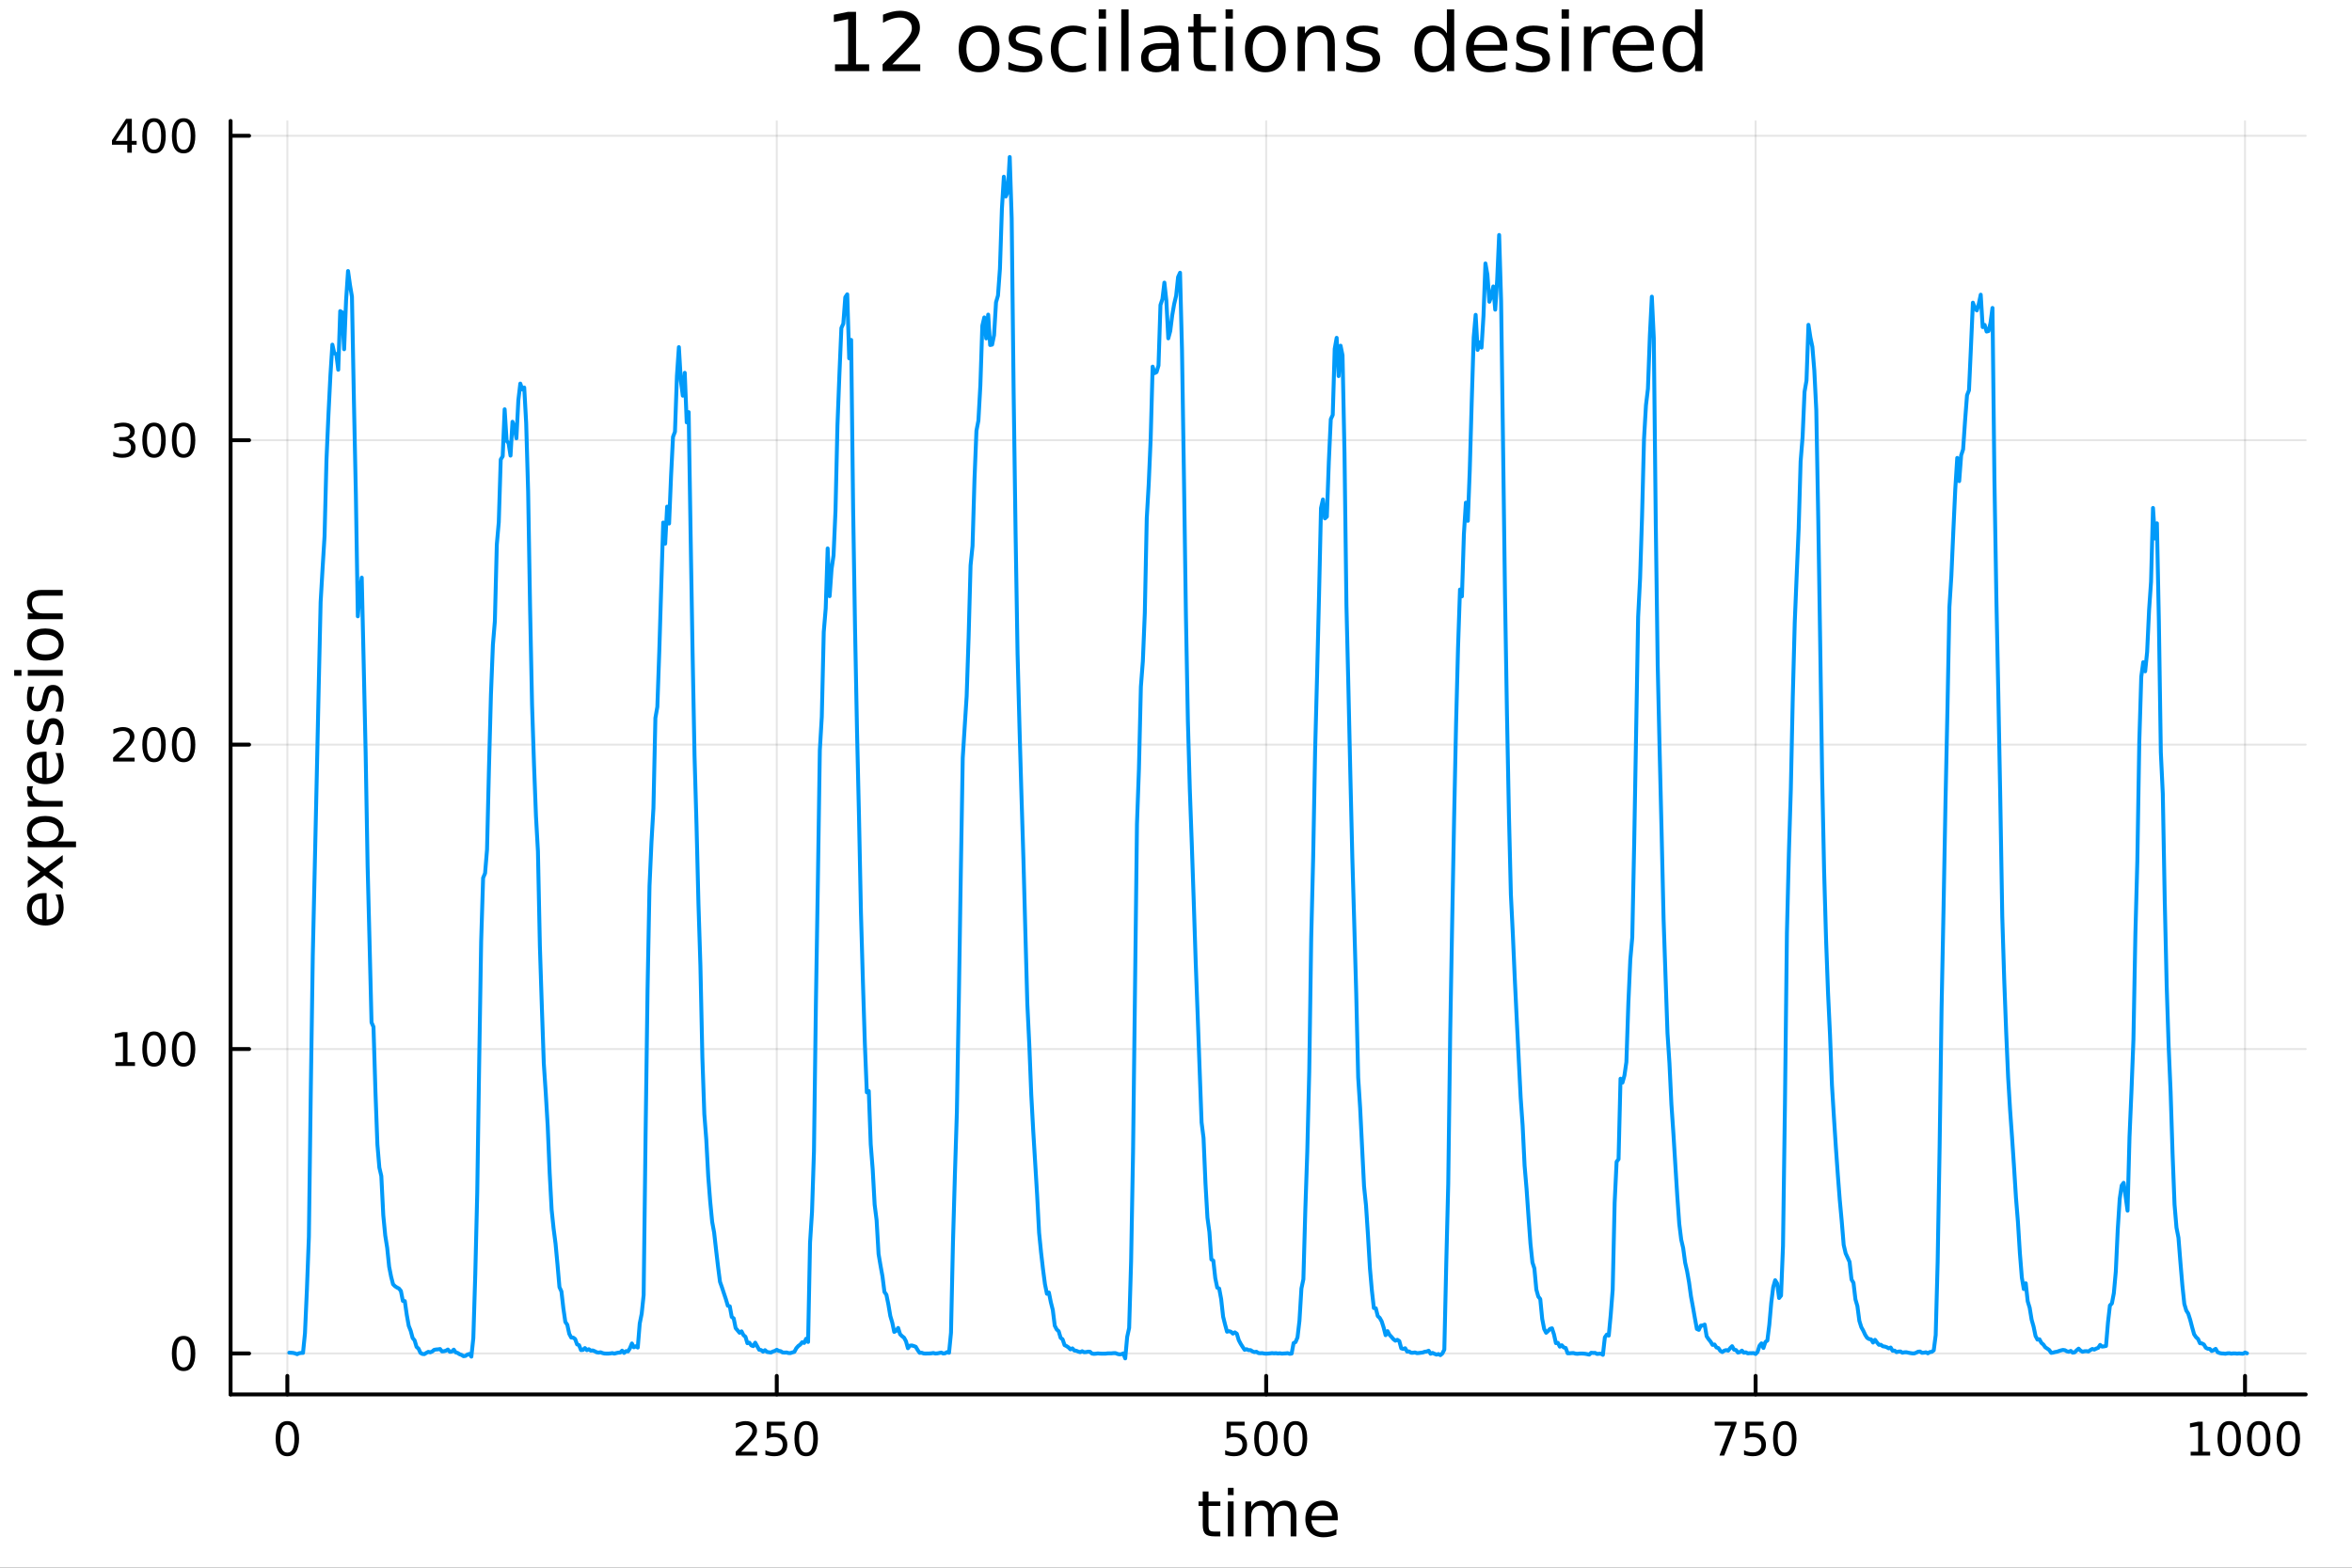 <svg xmlns="http://www.w3.org/2000/svg" xmlns:xlink="http://www.w3.org/1999/xlink" width="600" height="400" viewBox="0 0 2400 1600">
<rect x="0" y="0" width="2400" height="1600" fill="#333333" stroke="none"/>
<defs>
  <clipPath id="clip160">
    <rect x="0" y="0" width="2400" height="1600"></rect>
  </clipPath>
</defs>
<path clip-path="url(#clip160)" d="M0 1600 L2400 1600 L2400 8.88178e-14 L0 8.88178e-14  Z" fill="#ffffff" fill-rule="evenodd" fill-opacity="1"></path>
<defs>
  <clipPath id="clip161">
    <rect x="480" y="0" width="1681" height="1600"></rect>
  </clipPath>
</defs>
<path clip-path="url(#clip160)" d="M235.283 1423.18 L2352.76 1423.18 L2352.76 123.472 L235.283 123.472  Z" fill="#ffffff" fill-rule="evenodd" fill-opacity="1"></path>
<defs>
  <clipPath id="clip162">
    <rect x="235" y="123" width="2118" height="1301"></rect>
  </clipPath>
</defs>
<polyline clip-path="url(#clip162)" style="stroke:#000000; stroke-linecap:round; stroke-linejoin:round; stroke-width:2; stroke-opacity:0.1; fill:none" points="293.214,1423.18 293.214,123.472 "></polyline>
<polyline clip-path="url(#clip162)" style="stroke:#000000; stroke-linecap:round; stroke-linejoin:round; stroke-width:2; stroke-opacity:0.1; fill:none" points="792.618,1423.18 792.618,123.472 "></polyline>
<polyline clip-path="url(#clip162)" style="stroke:#000000; stroke-linecap:round; stroke-linejoin:round; stroke-width:2; stroke-opacity:0.1; fill:none" points="1292.02,1423.18 1292.02,123.472 "></polyline>
<polyline clip-path="url(#clip162)" style="stroke:#000000; stroke-linecap:round; stroke-linejoin:round; stroke-width:2; stroke-opacity:0.1; fill:none" points="1791.43,1423.18 1791.43,123.472 "></polyline>
<polyline clip-path="url(#clip162)" style="stroke:#000000; stroke-linecap:round; stroke-linejoin:round; stroke-width:2; stroke-opacity:0.1; fill:none" points="2290.83,1423.18 2290.83,123.472 "></polyline>
<polyline clip-path="url(#clip162)" style="stroke:#000000; stroke-linecap:round; stroke-linejoin:round; stroke-width:2; stroke-opacity:0.1; fill:none" points="235.283,1381.35 2352.76,1381.35 "></polyline>
<polyline clip-path="url(#clip162)" style="stroke:#000000; stroke-linecap:round; stroke-linejoin:round; stroke-width:2; stroke-opacity:0.1; fill:none" points="235.283,1070.66 2352.76,1070.66 "></polyline>
<polyline clip-path="url(#clip162)" style="stroke:#000000; stroke-linecap:round; stroke-linejoin:round; stroke-width:2; stroke-opacity:0.1; fill:none" points="235.283,759.962 2352.76,759.962 "></polyline>
<polyline clip-path="url(#clip162)" style="stroke:#000000; stroke-linecap:round; stroke-linejoin:round; stroke-width:2; stroke-opacity:0.1; fill:none" points="235.283,449.267 2352.76,449.267 "></polyline>
<polyline clip-path="url(#clip162)" style="stroke:#000000; stroke-linecap:round; stroke-linejoin:round; stroke-width:2; stroke-opacity:0.1; fill:none" points="235.283,138.573 2352.76,138.573 "></polyline>
<polyline clip-path="url(#clip160)" style="stroke:#000000; stroke-linecap:round; stroke-linejoin:round; stroke-width:4; stroke-opacity:1; fill:none" points="235.283,1423.18 2352.76,1423.18 "></polyline>
<polyline clip-path="url(#clip160)" style="stroke:#000000; stroke-linecap:round; stroke-linejoin:round; stroke-width:4; stroke-opacity:1; fill:none" points="293.214,1423.18 293.214,1404.28 "></polyline>
<polyline clip-path="url(#clip160)" style="stroke:#000000; stroke-linecap:round; stroke-linejoin:round; stroke-width:4; stroke-opacity:1; fill:none" points="792.618,1423.18 792.618,1404.28 "></polyline>
<polyline clip-path="url(#clip160)" style="stroke:#000000; stroke-linecap:round; stroke-linejoin:round; stroke-width:4; stroke-opacity:1; fill:none" points="1292.02,1423.18 1292.02,1404.28 "></polyline>
<polyline clip-path="url(#clip160)" style="stroke:#000000; stroke-linecap:round; stroke-linejoin:round; stroke-width:4; stroke-opacity:1; fill:none" points="1791.43,1423.18 1791.43,1404.28 "></polyline>
<polyline clip-path="url(#clip160)" style="stroke:#000000; stroke-linecap:round; stroke-linejoin:round; stroke-width:4; stroke-opacity:1; fill:none" points="2290.83,1423.18 2290.83,1404.28 "></polyline>
<path clip-path="url(#clip160)" d="M293.214 1454.1 Q289.603 1454.1 287.774 1457.66 Q285.968 1461.2 285.968 1468.33 Q285.968 1475.44 287.774 1479.01 Q289.603 1482.55 293.214 1482.55 Q296.848 1482.55 298.654 1479.01 Q300.482 1475.44 300.482 1468.33 Q300.482 1461.2 298.654 1457.66 Q296.848 1454.1 293.214 1454.1 M293.214 1450.39 Q299.024 1450.39 302.079 1455 Q305.158 1459.58 305.158 1468.33 Q305.158 1477.06 302.079 1481.67 Q299.024 1486.25 293.214 1486.25 Q287.404 1486.25 284.325 1481.67 Q281.269 1477.06 281.269 1468.33 Q281.269 1459.58 284.325 1455 Q287.404 1450.39 293.214 1450.39 Z" fill="#000000" fill-rule="nonzero" fill-opacity="1"></path><path clip-path="url(#clip160)" d="M756.31 1481.64 L772.629 1481.64 L772.629 1485.58 L750.685 1485.58 L750.685 1481.64 Q753.347 1478.89 757.93 1474.26 Q762.537 1469.61 763.717 1468.27 Q765.963 1465.74 766.842 1464.01 Q767.745 1462.25 767.745 1460.56 Q767.745 1457.8 765.801 1456.07 Q763.879 1454.33 760.778 1454.33 Q758.579 1454.33 756.125 1455.09 Q753.694 1455.86 750.917 1457.41 L750.917 1452.69 Q753.741 1451.55 756.194 1450.97 Q758.648 1450.39 760.685 1450.39 Q766.055 1450.39 769.25 1453.08 Q772.444 1455.77 772.444 1460.26 Q772.444 1462.39 771.634 1464.31 Q770.847 1466.2 768.741 1468.8 Q768.162 1469.47 765.06 1472.69 Q761.958 1475.88 756.31 1481.64 Z" fill="#000000" fill-rule="nonzero" fill-opacity="1"></path><path clip-path="url(#clip160)" d="M782.49 1451.02 L800.847 1451.02 L800.847 1454.96 L786.773 1454.96 L786.773 1463.43 Q787.791 1463.08 788.81 1462.92 Q789.828 1462.73 790.847 1462.73 Q796.634 1462.73 800.014 1465.9 Q803.393 1469.08 803.393 1474.49 Q803.393 1480.07 799.921 1483.17 Q796.449 1486.25 790.129 1486.25 Q787.953 1486.25 785.685 1485.88 Q783.44 1485.51 781.032 1484.77 L781.032 1480.07 Q783.115 1481.2 785.338 1481.76 Q787.56 1482.32 790.037 1482.32 Q794.041 1482.32 796.379 1480.21 Q798.717 1478.1 798.717 1474.49 Q798.717 1470.88 796.379 1468.77 Q794.041 1466.67 790.037 1466.67 Q788.162 1466.67 786.287 1467.08 Q784.435 1467.5 782.49 1468.38 L782.49 1451.02 Z" fill="#000000" fill-rule="nonzero" fill-opacity="1"></path><path clip-path="url(#clip160)" d="M822.606 1454.1 Q818.995 1454.1 817.166 1457.66 Q815.361 1461.2 815.361 1468.33 Q815.361 1475.44 817.166 1479.01 Q818.995 1482.55 822.606 1482.55 Q826.24 1482.55 828.046 1479.01 Q829.874 1475.44 829.874 1468.33 Q829.874 1461.2 828.046 1457.66 Q826.24 1454.1 822.606 1454.1 M822.606 1450.39 Q828.416 1450.39 831.472 1455 Q834.55 1459.58 834.55 1468.33 Q834.55 1477.06 831.472 1481.67 Q828.416 1486.25 822.606 1486.25 Q816.796 1486.25 813.717 1481.67 Q810.662 1477.06 810.662 1468.33 Q810.662 1459.58 813.717 1455 Q816.796 1450.39 822.606 1450.39 Z" fill="#000000" fill-rule="nonzero" fill-opacity="1"></path><path clip-path="url(#clip160)" d="M1251.64 1451.02 L1270 1451.02 L1270 1454.96 L1255.92 1454.96 L1255.92 1463.43 Q1256.94 1463.08 1257.96 1462.92 Q1258.98 1462.73 1260 1462.73 Q1265.78 1462.73 1269.16 1465.9 Q1272.54 1469.08 1272.54 1474.49 Q1272.54 1480.07 1269.07 1483.17 Q1265.6 1486.25 1259.28 1486.25 Q1257.1 1486.25 1254.83 1485.88 Q1252.59 1485.51 1250.18 1484.77 L1250.18 1480.07 Q1252.27 1481.2 1254.49 1481.76 Q1256.71 1482.32 1259.19 1482.32 Q1263.19 1482.32 1265.53 1480.21 Q1267.87 1478.1 1267.87 1474.49 Q1267.87 1470.88 1265.53 1468.77 Q1263.19 1466.67 1259.19 1466.67 Q1257.31 1466.67 1255.44 1467.08 Q1253.58 1467.5 1251.64 1468.38 L1251.64 1451.02 Z" fill="#000000" fill-rule="nonzero" fill-opacity="1"></path><path clip-path="url(#clip160)" d="M1291.76 1454.1 Q1288.14 1454.1 1286.32 1457.66 Q1284.51 1461.2 1284.51 1468.33 Q1284.51 1475.44 1286.32 1479.01 Q1288.14 1482.55 1291.76 1482.55 Q1295.39 1482.55 1297.2 1479.01 Q1299.02 1475.44 1299.02 1468.33 Q1299.02 1461.2 1297.2 1457.66 Q1295.39 1454.1 1291.76 1454.1 M1291.76 1450.39 Q1297.57 1450.39 1300.62 1455 Q1303.7 1459.58 1303.7 1468.33 Q1303.7 1477.06 1300.62 1481.67 Q1297.57 1486.25 1291.76 1486.25 Q1285.95 1486.25 1282.87 1481.67 Q1279.81 1477.06 1279.81 1468.33 Q1279.81 1459.58 1282.87 1455 Q1285.95 1450.39 1291.76 1450.39 Z" fill="#000000" fill-rule="nonzero" fill-opacity="1"></path><path clip-path="url(#clip160)" d="M1321.92 1454.1 Q1318.31 1454.1 1316.48 1457.66 Q1314.67 1461.2 1314.67 1468.33 Q1314.67 1475.44 1316.48 1479.01 Q1318.31 1482.55 1321.92 1482.55 Q1325.55 1482.55 1327.36 1479.01 Q1329.19 1475.44 1329.19 1468.33 Q1329.19 1461.2 1327.36 1457.66 Q1325.55 1454.1 1321.92 1454.1 M1321.92 1450.39 Q1327.73 1450.39 1330.78 1455 Q1333.86 1459.58 1333.86 1468.33 Q1333.86 1477.06 1330.78 1481.67 Q1327.73 1486.25 1321.92 1486.25 Q1316.11 1486.25 1313.03 1481.67 Q1309.97 1477.06 1309.97 1468.33 Q1309.97 1459.58 1313.03 1455 Q1316.11 1450.39 1321.92 1450.39 Z" fill="#000000" fill-rule="nonzero" fill-opacity="1"></path><path clip-path="url(#clip160)" d="M1749.7 1451.02 L1771.92 1451.02 L1771.92 1453.01 L1759.38 1485.58 L1754.49 1485.58 L1766.3 1454.96 L1749.7 1454.96 L1749.7 1451.02 Z" fill="#000000" fill-rule="nonzero" fill-opacity="1"></path><path clip-path="url(#clip160)" d="M1781.09 1451.02 L1799.45 1451.02 L1799.45 1454.96 L1785.37 1454.96 L1785.37 1463.43 Q1786.39 1463.08 1787.41 1462.92 Q1788.43 1462.73 1789.45 1462.73 Q1795.23 1462.73 1798.61 1465.9 Q1801.99 1469.08 1801.99 1474.49 Q1801.99 1480.07 1798.52 1483.17 Q1795.05 1486.25 1788.73 1486.25 Q1786.55 1486.25 1784.28 1485.88 Q1782.04 1485.51 1779.63 1484.77 L1779.63 1480.07 Q1781.72 1481.2 1783.94 1481.76 Q1786.16 1482.32 1788.64 1482.32 Q1792.64 1482.32 1794.98 1480.21 Q1797.32 1478.1 1797.32 1474.49 Q1797.32 1470.88 1794.98 1468.77 Q1792.64 1466.67 1788.64 1466.67 Q1786.76 1466.67 1784.89 1467.08 Q1783.03 1467.5 1781.09 1468.38 L1781.09 1451.02 Z" fill="#000000" fill-rule="nonzero" fill-opacity="1"></path><path clip-path="url(#clip160)" d="M1821.21 1454.1 Q1817.59 1454.1 1815.77 1457.66 Q1813.96 1461.2 1813.96 1468.33 Q1813.96 1475.44 1815.77 1479.01 Q1817.59 1482.55 1821.21 1482.55 Q1824.84 1482.55 1826.65 1479.01 Q1828.47 1475.44 1828.47 1468.33 Q1828.47 1461.2 1826.65 1457.66 Q1824.84 1454.1 1821.21 1454.1 M1821.21 1450.39 Q1827.02 1450.39 1830.07 1455 Q1833.15 1459.58 1833.15 1468.33 Q1833.15 1477.06 1830.07 1481.67 Q1827.02 1486.25 1821.21 1486.25 Q1815.4 1486.25 1812.32 1481.67 Q1809.26 1477.06 1809.26 1468.33 Q1809.26 1459.58 1812.32 1455 Q1815.4 1450.39 1821.21 1450.39 Z" fill="#000000" fill-rule="nonzero" fill-opacity="1"></path><path clip-path="url(#clip160)" d="M2235.36 1481.64 L2242.99 1481.64 L2242.99 1455.28 L2234.68 1456.95 L2234.68 1452.69 L2242.95 1451.02 L2247.62 1451.02 L2247.62 1481.64 L2255.26 1481.64 L2255.26 1485.58 L2235.36 1485.58 L2235.36 1481.64 Z" fill="#000000" fill-rule="nonzero" fill-opacity="1"></path><path clip-path="url(#clip160)" d="M2274.71 1454.1 Q2271.1 1454.1 2269.27 1457.66 Q2267.46 1461.2 2267.46 1468.33 Q2267.46 1475.44 2269.27 1479.01 Q2271.1 1482.55 2274.71 1482.55 Q2278.34 1482.55 2280.15 1479.01 Q2281.98 1475.44 2281.98 1468.33 Q2281.98 1461.2 2280.15 1457.66 Q2278.34 1454.1 2274.71 1454.1 M2274.71 1450.39 Q2280.52 1450.39 2283.57 1455 Q2286.65 1459.58 2286.65 1468.33 Q2286.65 1477.06 2283.57 1481.67 Q2280.52 1486.25 2274.71 1486.25 Q2268.9 1486.25 2265.82 1481.67 Q2262.76 1477.06 2262.76 1468.33 Q2262.76 1459.58 2265.82 1455 Q2268.9 1450.39 2274.71 1450.39 Z" fill="#000000" fill-rule="nonzero" fill-opacity="1"></path><path clip-path="url(#clip160)" d="M2304.87 1454.1 Q2301.26 1454.1 2299.43 1457.66 Q2297.62 1461.2 2297.62 1468.33 Q2297.62 1475.44 2299.43 1479.01 Q2301.26 1482.55 2304.87 1482.55 Q2308.5 1482.55 2310.31 1479.01 Q2312.14 1475.44 2312.14 1468.33 Q2312.14 1461.2 2310.31 1457.66 Q2308.5 1454.1 2304.87 1454.1 M2304.87 1450.39 Q2310.68 1450.39 2313.73 1455 Q2316.81 1459.58 2316.81 1468.33 Q2316.81 1477.06 2313.73 1481.67 Q2310.68 1486.25 2304.87 1486.25 Q2299.06 1486.25 2295.98 1481.67 Q2292.92 1477.06 2292.92 1468.33 Q2292.92 1459.58 2295.98 1455 Q2299.06 1450.39 2304.87 1450.39 Z" fill="#000000" fill-rule="nonzero" fill-opacity="1"></path><path clip-path="url(#clip160)" d="M2335.03 1454.1 Q2331.42 1454.1 2329.59 1457.66 Q2327.79 1461.2 2327.79 1468.33 Q2327.79 1475.44 2329.59 1479.01 Q2331.42 1482.55 2335.03 1482.55 Q2338.67 1482.55 2340.47 1479.01 Q2342.3 1475.44 2342.3 1468.33 Q2342.3 1461.2 2340.47 1457.66 Q2338.67 1454.1 2335.03 1454.1 M2335.03 1450.39 Q2340.84 1450.39 2343.9 1455 Q2346.98 1459.58 2346.98 1468.33 Q2346.98 1477.06 2343.9 1481.67 Q2340.84 1486.25 2335.03 1486.25 Q2329.22 1486.25 2326.14 1481.67 Q2323.09 1477.06 2323.09 1468.33 Q2323.09 1459.58 2326.14 1455 Q2329.22 1450.39 2335.03 1450.39 Z" fill="#000000" fill-rule="nonzero" fill-opacity="1"></path><path clip-path="url(#clip160)" d="M1233.18 1522.27 L1233.18 1532.4 L1245.24 1532.4 L1245.24 1536.95 L1233.18 1536.95 L1233.18 1556.3 Q1233.18 1560.66 1234.36 1561.9 Q1235.57 1563.14 1239.23 1563.14 L1245.24 1563.14 L1245.24 1568.04 L1239.23 1568.04 Q1232.45 1568.04 1229.87 1565.53 Q1227.29 1562.98 1227.29 1556.3 L1227.29 1536.95 L1222.99 1536.95 L1222.99 1532.4 L1227.29 1532.4 L1227.29 1522.27 L1233.18 1522.27 Z" fill="#000000" fill-rule="nonzero" fill-opacity="1"></path><path clip-path="url(#clip160)" d="M1252.94 1532.4 L1258.8 1532.4 L1258.8 1568.04 L1252.94 1568.04 L1252.94 1532.4 M1252.94 1518.52 L1258.8 1518.52 L1258.8 1525.93 L1252.94 1525.93 L1252.94 1518.52 Z" fill="#000000" fill-rule="nonzero" fill-opacity="1"></path><path clip-path="url(#clip160)" d="M1298.81 1539.24 Q1301.01 1535.29 1304.06 1533.41 Q1307.12 1531.54 1311.25 1531.54 Q1316.82 1531.54 1319.85 1535.45 Q1322.87 1539.33 1322.87 1546.53 L1322.87 1568.04 L1316.98 1568.04 L1316.98 1546.72 Q1316.98 1541.59 1315.17 1539.11 Q1313.36 1536.63 1309.63 1536.63 Q1305.08 1536.63 1302.44 1539.65 Q1299.8 1542.68 1299.8 1547.9 L1299.8 1568.04 L1293.91 1568.04 L1293.91 1546.72 Q1293.91 1541.56 1292.09 1539.11 Q1290.28 1536.63 1286.49 1536.63 Q1282 1536.63 1279.36 1539.68 Q1276.72 1542.71 1276.72 1547.9 L1276.72 1568.04 L1270.83 1568.04 L1270.83 1532.4 L1276.72 1532.4 L1276.72 1537.93 Q1278.73 1534.66 1281.53 1533.1 Q1284.33 1531.54 1288.18 1531.54 Q1292.06 1531.54 1294.77 1533.51 Q1297.5 1535.48 1298.81 1539.24 Z" fill="#000000" fill-rule="nonzero" fill-opacity="1"></path><path clip-path="url(#clip160)" d="M1365.04 1548.76 L1365.04 1551.62 L1338.12 1551.62 Q1338.5 1557.67 1341.75 1560.85 Q1345.02 1564 1350.85 1564 Q1354.22 1564 1357.37 1563.17 Q1360.56 1562.35 1363.68 1560.69 L1363.68 1566.23 Q1360.53 1567.57 1357.21 1568.27 Q1353.9 1568.97 1350.5 1568.97 Q1341.97 1568.97 1336.97 1564 Q1332.01 1559.04 1332.01 1550.57 Q1332.01 1541.82 1336.72 1536.69 Q1341.46 1531.54 1349.48 1531.54 Q1356.67 1531.54 1360.84 1536.18 Q1365.04 1540.8 1365.04 1548.76 M1359.19 1547.04 Q1359.12 1542.23 1356.48 1539.37 Q1353.87 1536.5 1349.54 1536.5 Q1344.64 1536.5 1341.68 1539.27 Q1338.75 1542.04 1338.31 1547.07 L1359.19 1547.04 Z" fill="#000000" fill-rule="nonzero" fill-opacity="1"></path><polyline clip-path="url(#clip160)" style="stroke:#000000; stroke-linecap:round; stroke-linejoin:round; stroke-width:4; stroke-opacity:1; fill:none" points="235.283,1423.18 235.283,123.472 "></polyline>
<polyline clip-path="url(#clip160)" style="stroke:#000000; stroke-linecap:round; stroke-linejoin:round; stroke-width:4; stroke-opacity:1; fill:none" points="235.283,1381.35 254.18,1381.35 "></polyline>
<polyline clip-path="url(#clip160)" style="stroke:#000000; stroke-linecap:round; stroke-linejoin:round; stroke-width:4; stroke-opacity:1; fill:none" points="235.283,1070.66 254.18,1070.66 "></polyline>
<polyline clip-path="url(#clip160)" style="stroke:#000000; stroke-linecap:round; stroke-linejoin:round; stroke-width:4; stroke-opacity:1; fill:none" points="235.283,759.962 254.18,759.962 "></polyline>
<polyline clip-path="url(#clip160)" style="stroke:#000000; stroke-linecap:round; stroke-linejoin:round; stroke-width:4; stroke-opacity:1; fill:none" points="235.283,449.267 254.18,449.267 "></polyline>
<polyline clip-path="url(#clip160)" style="stroke:#000000; stroke-linecap:round; stroke-linejoin:round; stroke-width:4; stroke-opacity:1; fill:none" points="235.283,138.573 254.18,138.573 "></polyline>
<path clip-path="url(#clip160)" d="M187.338 1367.15 Q183.727 1367.15 181.899 1370.71 Q180.093 1374.26 180.093 1381.38 Q180.093 1388.49 181.899 1392.06 Q183.727 1395.6 187.338 1395.6 Q190.973 1395.6 192.778 1392.06 Q194.607 1388.49 194.607 1381.38 Q194.607 1374.26 192.778 1370.71 Q190.973 1367.15 187.338 1367.15 M187.338 1363.45 Q193.149 1363.45 196.204 1368.05 Q199.283 1372.64 199.283 1381.38 Q199.283 1390.11 196.204 1394.72 Q193.149 1399.3 187.338 1399.3 Q181.528 1399.3 178.45 1394.72 Q175.394 1390.11 175.394 1381.38 Q175.394 1372.64 178.45 1368.05 Q181.528 1363.45 187.338 1363.45 Z" fill="#000000" fill-rule="nonzero" fill-opacity="1"></path><path clip-path="url(#clip160)" d="M117.825 1084 L125.464 1084 L125.464 1057.64 L117.154 1059.3 L117.154 1055.04 L125.418 1053.38 L130.093 1053.38 L130.093 1084 L137.732 1084 L137.732 1087.94 L117.825 1087.94 L117.825 1084 Z" fill="#000000" fill-rule="nonzero" fill-opacity="1"></path><path clip-path="url(#clip160)" d="M157.177 1056.45 Q153.566 1056.45 151.737 1060.02 Q149.931 1063.56 149.931 1070.69 Q149.931 1077.8 151.737 1081.36 Q153.566 1084.9 157.177 1084.9 Q160.811 1084.9 162.616 1081.36 Q164.445 1077.8 164.445 1070.69 Q164.445 1063.56 162.616 1060.02 Q160.811 1056.45 157.177 1056.45 M157.177 1052.75 Q162.987 1052.75 166.042 1057.36 Q169.121 1061.94 169.121 1070.69 Q169.121 1079.42 166.042 1084.02 Q162.987 1088.61 157.177 1088.61 Q151.366 1088.61 148.288 1084.02 Q145.232 1079.42 145.232 1070.69 Q145.232 1061.94 148.288 1057.36 Q151.366 1052.75 157.177 1052.75 Z" fill="#000000" fill-rule="nonzero" fill-opacity="1"></path><path clip-path="url(#clip160)" d="M187.338 1056.45 Q183.727 1056.45 181.899 1060.02 Q180.093 1063.56 180.093 1070.69 Q180.093 1077.8 181.899 1081.36 Q183.727 1084.9 187.338 1084.9 Q190.973 1084.9 192.778 1081.36 Q194.607 1077.8 194.607 1070.69 Q194.607 1063.56 192.778 1060.02 Q190.973 1056.45 187.338 1056.45 M187.338 1052.75 Q193.149 1052.75 196.204 1057.36 Q199.283 1061.94 199.283 1070.69 Q199.283 1079.42 196.204 1084.02 Q193.149 1088.61 187.338 1088.61 Q181.528 1088.61 178.45 1084.02 Q175.394 1079.42 175.394 1070.69 Q175.394 1061.94 178.45 1057.36 Q181.528 1052.75 187.338 1052.75 Z" fill="#000000" fill-rule="nonzero" fill-opacity="1"></path><path clip-path="url(#clip160)" d="M121.043 773.307 L137.362 773.307 L137.362 777.242 L115.418 777.242 L115.418 773.307 Q118.08 770.552 122.663 765.922 Q127.269 761.27 128.45 759.927 Q130.695 757.404 131.575 755.668 Q132.478 753.908 132.478 752.219 Q132.478 749.464 130.533 747.728 Q128.612 745.992 125.51 745.992 Q123.311 745.992 120.857 746.756 Q118.427 747.52 115.649 749.071 L115.649 744.348 Q118.473 743.214 120.927 742.635 Q123.38 742.057 125.418 742.057 Q130.788 742.057 133.982 744.742 Q137.177 747.427 137.177 751.918 Q137.177 754.047 136.367 755.969 Q135.579 757.867 133.473 760.459 Q132.894 761.131 129.792 764.348 Q126.691 767.543 121.043 773.307 Z" fill="#000000" fill-rule="nonzero" fill-opacity="1"></path><path clip-path="url(#clip160)" d="M157.177 745.76 Q153.566 745.76 151.737 749.325 Q149.931 752.867 149.931 759.996 Q149.931 767.103 151.737 770.668 Q153.566 774.209 157.177 774.209 Q160.811 774.209 162.616 770.668 Q164.445 767.103 164.445 759.996 Q164.445 752.867 162.616 749.325 Q160.811 745.76 157.177 745.76 M157.177 742.057 Q162.987 742.057 166.042 746.663 Q169.121 751.246 169.121 759.996 Q169.121 768.723 166.042 773.33 Q162.987 777.913 157.177 777.913 Q151.366 777.913 148.288 773.33 Q145.232 768.723 145.232 759.996 Q145.232 751.246 148.288 746.663 Q151.366 742.057 157.177 742.057 Z" fill="#000000" fill-rule="nonzero" fill-opacity="1"></path><path clip-path="url(#clip160)" d="M187.338 745.76 Q183.727 745.76 181.899 749.325 Q180.093 752.867 180.093 759.996 Q180.093 767.103 181.899 770.668 Q183.727 774.209 187.338 774.209 Q190.973 774.209 192.778 770.668 Q194.607 767.103 194.607 759.996 Q194.607 752.867 192.778 749.325 Q190.973 745.76 187.338 745.76 M187.338 742.057 Q193.149 742.057 196.204 746.663 Q199.283 751.246 199.283 759.996 Q199.283 768.723 196.204 773.33 Q193.149 777.913 187.338 777.913 Q181.528 777.913 178.45 773.33 Q175.394 768.723 175.394 759.996 Q175.394 751.246 178.45 746.663 Q181.528 742.057 187.338 742.057 Z" fill="#000000" fill-rule="nonzero" fill-opacity="1"></path><path clip-path="url(#clip160)" d="M131.181 447.913 Q134.538 448.631 136.413 450.899 Q138.311 453.168 138.311 456.501 Q138.311 461.617 134.792 464.418 Q131.274 467.219 124.793 467.219 Q122.617 467.219 120.302 466.779 Q118.01 466.362 115.556 465.506 L115.556 460.992 Q117.501 462.126 119.816 462.705 Q122.13 463.284 124.654 463.284 Q129.052 463.284 131.343 461.547 Q133.658 459.811 133.658 456.501 Q133.658 453.446 131.505 451.733 Q129.376 449.997 125.556 449.997 L121.529 449.997 L121.529 446.154 L125.742 446.154 Q129.191 446.154 131.019 444.788 Q132.848 443.399 132.848 440.807 Q132.848 438.145 130.95 436.733 Q129.075 435.298 125.556 435.298 Q123.635 435.298 121.436 435.714 Q119.237 436.131 116.598 437.011 L116.598 432.844 Q119.26 432.103 121.575 431.733 Q123.913 431.362 125.973 431.362 Q131.297 431.362 134.399 433.793 Q137.501 436.2 137.501 440.321 Q137.501 443.191 135.857 445.182 Q134.214 447.149 131.181 447.913 Z" fill="#000000" fill-rule="nonzero" fill-opacity="1"></path><path clip-path="url(#clip160)" d="M157.177 435.066 Q153.566 435.066 151.737 438.631 Q149.931 442.173 149.931 449.302 Q149.931 456.409 151.737 459.973 Q153.566 463.515 157.177 463.515 Q160.811 463.515 162.616 459.973 Q164.445 456.409 164.445 449.302 Q164.445 442.173 162.616 438.631 Q160.811 435.066 157.177 435.066 M157.177 431.362 Q162.987 431.362 166.042 435.969 Q169.121 440.552 169.121 449.302 Q169.121 458.029 166.042 462.635 Q162.987 467.219 157.177 467.219 Q151.366 467.219 148.288 462.635 Q145.232 458.029 145.232 449.302 Q145.232 440.552 148.288 435.969 Q151.366 431.362 157.177 431.362 Z" fill="#000000" fill-rule="nonzero" fill-opacity="1"></path><path clip-path="url(#clip160)" d="M187.338 435.066 Q183.727 435.066 181.899 438.631 Q180.093 442.173 180.093 449.302 Q180.093 456.409 181.899 459.973 Q183.727 463.515 187.338 463.515 Q190.973 463.515 192.778 459.973 Q194.607 456.409 194.607 449.302 Q194.607 442.173 192.778 438.631 Q190.973 435.066 187.338 435.066 M187.338 431.362 Q193.149 431.362 196.204 435.969 Q199.283 440.552 199.283 449.302 Q199.283 458.029 196.204 462.635 Q193.149 467.219 187.338 467.219 Q181.528 467.219 178.45 462.635 Q175.394 458.029 175.394 449.302 Q175.394 440.552 178.45 435.969 Q181.528 431.362 187.338 431.362 Z" fill="#000000" fill-rule="nonzero" fill-opacity="1"></path><path clip-path="url(#clip160)" d="M129.862 125.367 L118.056 143.816 L129.862 143.816 L129.862 125.367 M128.635 121.293 L134.515 121.293 L134.515 143.816 L139.445 143.816 L139.445 147.705 L134.515 147.705 L134.515 155.853 L129.862 155.853 L129.862 147.705 L114.26 147.705 L114.26 143.191 L128.635 121.293 Z" fill="#000000" fill-rule="nonzero" fill-opacity="1"></path><path clip-path="url(#clip160)" d="M157.177 124.372 Q153.566 124.372 151.737 127.937 Q149.931 131.478 149.931 138.608 Q149.931 145.714 151.737 149.279 Q153.566 152.821 157.177 152.821 Q160.811 152.821 162.616 149.279 Q164.445 145.714 164.445 138.608 Q164.445 131.478 162.616 127.937 Q160.811 124.372 157.177 124.372 M157.177 120.668 Q162.987 120.668 166.042 125.275 Q169.121 129.858 169.121 138.608 Q169.121 147.335 166.042 151.941 Q162.987 156.524 157.177 156.524 Q151.366 156.524 148.288 151.941 Q145.232 147.335 145.232 138.608 Q145.232 129.858 148.288 125.275 Q151.366 120.668 157.177 120.668 Z" fill="#000000" fill-rule="nonzero" fill-opacity="1"></path><path clip-path="url(#clip160)" d="M187.338 124.372 Q183.727 124.372 181.899 127.937 Q180.093 131.478 180.093 138.608 Q180.093 145.714 181.899 149.279 Q183.727 152.821 187.338 152.821 Q190.973 152.821 192.778 149.279 Q194.607 145.714 194.607 138.608 Q194.607 131.478 192.778 127.937 Q190.973 124.372 187.338 124.372 M187.338 120.668 Q193.149 120.668 196.204 125.275 Q199.283 129.858 199.283 138.608 Q199.283 147.335 196.204 151.941 Q193.149 156.524 187.338 156.524 Q181.528 156.524 178.45 151.941 Q175.394 147.335 175.394 138.608 Q175.394 129.858 178.45 125.275 Q181.528 120.668 187.338 120.668 Z" fill="#000000" fill-rule="nonzero" fill-opacity="1"></path><path clip-path="url(#clip160)" d="M44.716 911.525 L47.581 911.525 L47.581 938.452 Q53.628 938.07 56.811 934.824 Q59.962 931.546 59.962 925.721 Q59.962 922.347 59.134 919.196 Q58.307 916.013 56.652 912.894 L62.19 912.894 Q63.527 916.045 64.227 919.355 Q64.927 922.665 64.927 926.071 Q64.927 934.601 59.962 939.598 Q54.997 944.563 46.53 944.563 Q37.777 944.563 32.653 939.853 Q27.497 935.11 27.497 927.09 Q27.497 919.896 32.144 915.727 Q36.759 911.525 44.716 911.525 M42.997 917.382 Q38.191 917.446 35.327 920.087 Q32.462 922.697 32.462 927.026 Q32.462 931.928 35.231 934.888 Q38 937.816 43.029 938.261 L42.997 917.382 Z" fill="#000000" fill-rule="nonzero" fill-opacity="1"></path><path clip-path="url(#clip160)" d="M28.356 873.427 L45.703 886.317 L64.004 872.758 L64.004 879.665 L50 890.041 L64.004 900.417 L64.004 907.324 L45.353 893.479 L28.356 906.146 L28.356 899.24 L41.056 889.787 L28.356 880.334 L28.356 873.427 Z" fill="#000000" fill-rule="nonzero" fill-opacity="1"></path><path clip-path="url(#clip160)" d="M58.657 858.817 L77.563 858.817 L77.563 864.706 L28.356 864.706 L28.356 858.817 L33.767 858.817 Q30.584 856.971 29.056 854.17 Q27.497 851.338 27.497 847.423 Q27.497 840.93 32.653 836.888 Q37.809 832.814 46.212 832.814 Q54.615 832.814 59.771 836.888 Q64.927 840.93 64.927 847.423 Q64.927 851.338 63.399 854.17 Q61.84 856.971 58.657 858.817 M46.212 838.893 Q39.751 838.893 36.09 841.566 Q32.398 844.208 32.398 848.855 Q32.398 853.502 36.09 856.176 Q39.751 858.817 46.212 858.817 Q52.673 858.817 56.365 856.176 Q60.026 853.502 60.026 848.855 Q60.026 844.208 56.365 841.566 Q52.673 838.893 46.212 838.893 Z" fill="#000000" fill-rule="nonzero" fill-opacity="1"></path><path clip-path="url(#clip160)" d="M33.831 802.449 Q33.258 803.436 33.003 804.613 Q32.717 805.759 32.717 807.16 Q32.717 812.125 35.963 814.799 Q39.178 817.44 45.225 817.44 L64.004 817.44 L64.004 823.329 L28.356 823.329 L28.356 817.44 L33.894 817.44 Q30.648 815.594 29.088 812.634 Q27.497 809.674 27.497 805.441 Q27.497 804.836 27.592 804.104 Q27.656 803.372 27.815 802.481 L33.831 802.449 Z" fill="#000000" fill-rule="nonzero" fill-opacity="1"></path><path clip-path="url(#clip160)" d="M44.716 767.247 L47.581 767.247 L47.581 794.174 Q53.628 793.792 56.811 790.545 Q59.962 787.267 59.962 781.442 Q59.962 778.068 59.134 774.917 Q58.307 771.735 56.652 768.615 L62.19 768.615 Q63.527 771.766 64.227 775.077 Q64.927 778.387 64.927 781.792 Q64.927 790.322 59.962 795.32 Q54.997 800.285 46.53 800.285 Q37.777 800.285 32.653 795.574 Q27.497 790.832 27.497 782.811 Q27.497 775.618 32.144 771.448 Q36.759 767.247 44.716 767.247 M42.997 773.103 Q38.191 773.167 35.327 775.809 Q32.462 778.419 32.462 782.747 Q32.462 787.649 35.231 790.609 Q38 793.537 43.029 793.983 L42.997 773.103 Z" fill="#000000" fill-rule="nonzero" fill-opacity="1"></path><path clip-path="url(#clip160)" d="M29.407 734.909 L34.945 734.909 Q33.672 737.392 33.035 740.065 Q32.398 742.739 32.398 745.603 Q32.398 749.964 33.735 752.16 Q35.072 754.324 37.746 754.324 Q39.783 754.324 40.96 752.765 Q42.106 751.205 43.157 746.495 L43.602 744.489 Q44.939 738.251 47.39 735.641 Q49.809 732.999 54.169 732.999 Q59.134 732.999 62.031 736.946 Q64.927 740.861 64.927 747.736 Q64.927 750.6 64.354 753.72 Q63.813 756.807 62.699 760.244 L56.652 760.244 Q58.339 756.998 59.198 753.847 Q60.026 750.696 60.026 747.609 Q60.026 743.471 58.625 741.243 Q57.193 739.015 54.615 739.015 Q52.228 739.015 50.955 740.638 Q49.681 742.23 48.504 747.672 L48.026 749.709 Q46.88 755.152 44.525 757.571 Q42.138 759.99 38 759.99 Q32.971 759.99 30.234 756.425 Q27.497 752.86 27.497 746.304 Q27.497 743.057 27.974 740.192 Q28.452 737.328 29.407 734.909 Z" fill="#000000" fill-rule="nonzero" fill-opacity="1"></path><path clip-path="url(#clip160)" d="M29.407 700.948 L34.945 700.948 Q33.672 703.431 33.035 706.104 Q32.398 708.778 32.398 711.642 Q32.398 716.003 33.735 718.199 Q35.072 720.363 37.746 720.363 Q39.783 720.363 40.96 718.804 Q42.106 717.244 43.157 712.533 L43.602 710.528 Q44.939 704.29 47.39 701.68 Q49.809 699.038 54.169 699.038 Q59.134 699.038 62.031 702.985 Q64.927 706.9 64.927 713.775 Q64.927 716.639 64.354 719.759 Q63.813 722.846 62.699 726.283 L56.652 726.283 Q58.339 723.037 59.198 719.886 Q60.026 716.735 60.026 713.647 Q60.026 709.51 58.625 707.282 Q57.193 705.054 54.615 705.054 Q52.228 705.054 50.955 706.677 Q49.681 708.268 48.504 713.711 L48.026 715.748 Q46.88 721.191 44.525 723.61 Q42.138 726.029 38 726.029 Q32.971 726.029 30.234 722.464 Q27.497 718.899 27.497 712.343 Q27.497 709.096 27.974 706.231 Q28.452 703.367 29.407 700.948 Z" fill="#000000" fill-rule="nonzero" fill-opacity="1"></path><path clip-path="url(#clip160)" d="M28.356 689.712 L28.356 683.856 L64.004 683.856 L64.004 689.712 L28.356 689.712 M14.479 689.712 L14.479 683.856 L21.895 683.856 L21.895 689.712 L14.479 689.712 Z" fill="#000000" fill-rule="nonzero" fill-opacity="1"></path><path clip-path="url(#clip160)" d="M32.462 657.788 Q32.462 662.499 36.154 665.236 Q39.815 667.974 46.212 667.974 Q52.609 667.974 56.302 665.268 Q59.962 662.531 59.962 657.788 Q59.962 653.11 56.27 650.372 Q52.578 647.635 46.212 647.635 Q39.878 647.635 36.186 650.372 Q32.462 653.11 32.462 657.788 M27.497 657.788 Q27.497 650.15 32.462 645.789 Q37.427 641.429 46.212 641.429 Q54.965 641.429 59.962 645.789 Q64.927 650.15 64.927 657.788 Q64.927 665.459 59.962 669.82 Q54.965 674.148 46.212 674.148 Q37.427 674.148 32.462 669.82 Q27.497 665.459 27.497 657.788 Z" fill="#000000" fill-rule="nonzero" fill-opacity="1"></path><path clip-path="url(#clip160)" d="M42.488 602.088 L64.004 602.088 L64.004 607.945 L42.679 607.945 Q37.618 607.945 35.104 609.918 Q32.589 611.892 32.589 615.838 Q32.589 620.581 35.613 623.318 Q38.637 626.055 43.857 626.055 L64.004 626.055 L64.004 631.944 L28.356 631.944 L28.356 626.055 L33.894 626.055 Q30.68 623.955 29.088 621.122 Q27.497 618.257 27.497 614.533 Q27.497 608.391 31.316 605.24 Q35.104 602.088 42.488 602.088 Z" fill="#000000" fill-rule="nonzero" fill-opacity="1"></path><path clip-path="url(#clip160)" d="M852.045 65.689 L865.413 65.689 L865.413 19.55 L850.871 22.466 L850.871 15.013 L865.332 12.096 L873.515 12.096 L873.515 65.689 L886.883 65.689 L886.883 72.576 L852.045 72.576 L852.045 65.689 Z" fill="#000000" fill-rule="nonzero" fill-opacity="1"></path><path clip-path="url(#clip160)" d="M910.46 65.689 L939.018 65.689 L939.018 72.576 L900.616 72.576 L900.616 65.689 Q905.274 60.869 913.295 52.767 Q921.356 44.625 923.422 42.275 Q927.352 37.86 928.891 34.822 Q930.471 31.743 930.471 28.786 Q930.471 23.965 927.068 20.927 Q923.706 17.889 918.278 17.889 Q914.429 17.889 910.135 19.226 Q905.882 20.562 901.021 23.276 L901.021 15.013 Q905.963 13.028 910.257 12.015 Q914.551 11.002 918.116 11.002 Q927.514 11.002 933.104 15.701 Q938.694 20.4 938.694 28.259 Q938.694 31.986 937.276 35.348 Q935.899 38.67 932.213 43.207 Q931.2 44.382 925.772 50.013 Q920.344 55.603 910.46 65.689 Z" fill="#000000" fill-rule="nonzero" fill-opacity="1"></path><path clip-path="url(#clip160)" d="M999.093 32.431 Q993.098 32.431 989.614 37.131 Q986.13 41.789 986.13 49.931 Q986.13 58.074 989.574 62.773 Q993.057 67.431 999.093 67.431 Q1005.05 67.431 1008.53 62.732 Q1012.02 58.033 1012.02 49.931 Q1012.02 41.87 1008.53 37.171 Q1005.05 32.431 999.093 32.431 M999.093 26.112 Q1008.82 26.112 1014.37 32.431 Q1019.91 38.751 1019.91 49.931 Q1019.91 61.071 1014.37 67.431 Q1008.82 73.751 999.093 73.751 Q989.331 73.751 983.781 67.431 Q978.272 61.071 978.272 49.931 Q978.272 38.751 983.781 32.431 Q989.331 26.112 999.093 26.112 Z" fill="#000000" fill-rule="nonzero" fill-opacity="1"></path><path clip-path="url(#clip160)" d="M1061.19 28.543 L1061.19 35.591 Q1058.03 33.971 1054.63 33.161 Q1051.23 32.35 1047.58 32.35 Q1042.03 32.35 1039.24 34.052 Q1036.48 35.753 1036.48 39.156 Q1036.48 41.749 1038.47 43.248 Q1040.45 44.706 1046.45 46.043 L1049 46.61 Q1056.94 48.311 1060.26 51.43 Q1063.62 54.509 1063.62 60.059 Q1063.62 66.378 1058.6 70.064 Q1053.62 73.751 1044.87 73.751 Q1041.22 73.751 1037.25 73.022 Q1033.32 72.333 1028.95 70.915 L1028.95 63.218 Q1033.08 65.365 1037.09 66.459 Q1041.1 67.512 1045.03 67.512 Q1050.3 67.512 1053.13 65.73 Q1055.97 63.907 1055.97 60.626 Q1055.97 57.588 1053.9 55.967 Q1051.88 54.347 1044.95 52.848 L1042.36 52.24 Q1035.43 50.782 1032.35 47.785 Q1029.27 44.746 1029.27 39.48 Q1029.27 33.08 1033.81 29.596 Q1038.35 26.112 1046.69 26.112 Q1050.82 26.112 1054.47 26.72 Q1058.11 27.327 1061.19 28.543 Z" fill="#000000" fill-rule="nonzero" fill-opacity="1"></path><path clip-path="url(#clip160)" d="M1108.14 28.948 L1108.14 35.915 Q1104.98 34.173 1101.78 33.323 Q1098.62 32.431 1095.38 32.431 Q1088.13 32.431 1084.12 37.05 Q1080.11 41.627 1080.11 49.931 Q1080.11 58.236 1084.12 62.854 Q1088.13 67.431 1095.38 67.431 Q1098.62 67.431 1101.78 66.581 Q1104.98 65.689 1108.14 63.948 L1108.14 70.834 Q1105.02 72.292 1101.66 73.022 Q1098.34 73.751 1094.57 73.751 Q1084.32 73.751 1078.29 67.31 Q1072.25 60.869 1072.25 49.931 Q1072.25 38.832 1078.33 32.472 Q1084.45 26.112 1095.06 26.112 Q1098.5 26.112 1101.78 26.841 Q1105.06 27.53 1108.14 28.948 Z" fill="#000000" fill-rule="nonzero" fill-opacity="1"></path><path clip-path="url(#clip160)" d="M1121.11 27.206 L1128.56 27.206 L1128.56 72.576 L1121.11 72.576 L1121.11 27.206 M1121.11 9.544 L1128.56 9.544 L1128.56 18.983 L1121.11 18.983 L1121.11 9.544 Z" fill="#000000" fill-rule="nonzero" fill-opacity="1"></path><path clip-path="url(#clip160)" d="M1144.16 9.544 L1151.61 9.544 L1151.61 72.576 L1144.16 72.576 L1144.16 9.544 Z" fill="#000000" fill-rule="nonzero" fill-opacity="1"></path><path clip-path="url(#clip160)" d="M1187.82 49.769 Q1178.79 49.769 1175.31 51.835 Q1171.82 53.901 1171.82 58.884 Q1171.82 62.854 1174.42 65.203 Q1177.05 67.512 1181.55 67.512 Q1187.74 67.512 1191.47 63.137 Q1195.24 58.722 1195.24 51.43 L1195.24 49.769 L1187.82 49.769 M1202.69 46.691 L1202.69 72.576 L1195.24 72.576 L1195.24 65.689 Q1192.69 69.821 1188.88 71.806 Q1185.07 73.751 1179.56 73.751 Q1172.59 73.751 1168.46 69.862 Q1164.37 65.933 1164.37 59.37 Q1164.37 51.714 1169.47 47.825 Q1174.62 43.936 1184.79 43.936 L1195.24 43.936 L1195.24 43.207 Q1195.24 38.062 1191.84 35.267 Q1188.47 32.431 1182.36 32.431 Q1178.47 32.431 1174.78 33.363 Q1171.09 34.295 1167.69 36.158 L1167.69 29.272 Q1171.78 27.692 1175.63 26.922 Q1179.48 26.112 1183.13 26.112 Q1192.97 26.112 1197.83 31.216 Q1202.69 36.32 1202.69 46.691 Z" fill="#000000" fill-rule="nonzero" fill-opacity="1"></path><path clip-path="url(#clip160)" d="M1225.42 14.324 L1225.42 27.206 L1240.77 27.206 L1240.77 32.999 L1225.42 32.999 L1225.42 57.628 Q1225.42 63.178 1226.92 64.758 Q1228.46 66.338 1233.11 66.338 L1240.77 66.338 L1240.77 72.576 L1233.11 72.576 Q1224.49 72.576 1221.2 69.376 Q1217.92 66.135 1217.92 57.628 L1217.92 32.999 L1212.45 32.999 L1212.45 27.206 L1217.92 27.206 L1217.92 14.324 L1225.42 14.324 Z" fill="#000000" fill-rule="nonzero" fill-opacity="1"></path><path clip-path="url(#clip160)" d="M1250.57 27.206 L1258.03 27.206 L1258.03 72.576 L1250.57 72.576 L1250.57 27.206 M1250.57 9.544 L1258.03 9.544 L1258.03 18.983 L1250.57 18.983 L1250.57 9.544 Z" fill="#000000" fill-rule="nonzero" fill-opacity="1"></path><path clip-path="url(#clip160)" d="M1291.2 32.431 Q1285.21 32.431 1281.72 37.131 Q1278.24 41.789 1278.24 49.931 Q1278.24 58.074 1281.68 62.773 Q1285.17 67.431 1291.2 67.431 Q1297.16 67.431 1300.64 62.732 Q1304.13 58.033 1304.13 49.931 Q1304.13 41.87 1300.64 37.171 Q1297.16 32.431 1291.2 32.431 M1291.2 26.112 Q1300.93 26.112 1306.48 32.431 Q1312.03 38.751 1312.03 49.931 Q1312.03 61.071 1306.48 67.431 Q1300.93 73.751 1291.2 73.751 Q1281.44 73.751 1275.89 67.431 Q1270.38 61.071 1270.38 49.931 Q1270.38 38.751 1275.89 32.431 Q1281.44 26.112 1291.2 26.112 Z" fill="#000000" fill-rule="nonzero" fill-opacity="1"></path><path clip-path="url(#clip160)" d="M1362.09 45.192 L1362.09 72.576 L1354.64 72.576 L1354.64 45.435 Q1354.64 38.994 1352.13 35.794 Q1349.62 32.594 1344.59 32.594 Q1338.56 32.594 1335.08 36.442 Q1331.59 40.29 1331.59 46.934 L1331.59 72.576 L1324.1 72.576 L1324.1 27.206 L1331.59 27.206 L1331.59 34.254 Q1334.27 30.163 1337.87 28.138 Q1341.52 26.112 1346.26 26.112 Q1354.07 26.112 1358.08 30.973 Q1362.09 35.794 1362.09 45.192 Z" fill="#000000" fill-rule="nonzero" fill-opacity="1"></path><path clip-path="url(#clip160)" d="M1405.89 28.543 L1405.89 35.591 Q1402.73 33.971 1399.32 33.161 Q1395.92 32.35 1392.27 32.35 Q1386.72 32.35 1383.93 34.052 Q1381.17 35.753 1381.17 39.156 Q1381.17 41.749 1383.16 43.248 Q1385.14 44.706 1391.14 46.043 L1393.69 46.61 Q1401.63 48.311 1404.95 51.43 Q1408.32 54.509 1408.32 60.059 Q1408.32 66.378 1403.29 70.064 Q1398.31 73.751 1389.56 73.751 Q1385.91 73.751 1381.94 73.022 Q1378.01 72.333 1373.64 70.915 L1373.64 63.218 Q1377.77 65.365 1381.78 66.459 Q1385.79 67.512 1389.72 67.512 Q1394.99 67.512 1397.82 65.73 Q1400.66 63.907 1400.66 60.626 Q1400.66 57.588 1398.59 55.967 Q1396.57 54.347 1389.64 52.848 L1387.05 52.24 Q1380.12 50.782 1377.04 47.785 Q1373.96 44.746 1373.96 39.48 Q1373.96 33.08 1378.5 29.596 Q1383.04 26.112 1391.38 26.112 Q1395.51 26.112 1399.16 26.72 Q1402.81 27.327 1405.89 28.543 Z" fill="#000000" fill-rule="nonzero" fill-opacity="1"></path><path clip-path="url(#clip160)" d="M1476.41 34.092 L1476.41 9.544 L1483.87 9.544 L1483.87 72.576 L1476.41 72.576 L1476.41 65.77 Q1474.06 69.821 1470.46 71.806 Q1466.89 73.751 1461.87 73.751 Q1453.65 73.751 1448.46 67.188 Q1443.32 60.626 1443.32 49.931 Q1443.32 39.237 1448.46 32.675 Q1453.65 26.112 1461.87 26.112 Q1466.89 26.112 1470.46 28.097 Q1474.06 30.041 1476.41 34.092 M1451.01 49.931 Q1451.01 58.155 1454.37 62.854 Q1457.78 67.512 1463.69 67.512 Q1469.61 67.512 1473.01 62.854 Q1476.41 58.155 1476.41 49.931 Q1476.41 41.708 1473.01 37.05 Q1469.61 32.35 1463.69 32.35 Q1457.78 32.35 1454.37 37.05 Q1451.01 41.708 1451.01 49.931 Z" fill="#000000" fill-rule="nonzero" fill-opacity="1"></path><path clip-path="url(#clip160)" d="M1538.03 48.028 L1538.03 51.673 L1503.75 51.673 Q1504.24 59.37 1508.37 63.421 Q1512.55 67.431 1519.96 67.431 Q1524.25 67.431 1528.26 66.378 Q1532.31 65.325 1536.28 63.218 L1536.28 70.267 Q1532.27 71.968 1528.06 72.86 Q1523.85 73.751 1519.51 73.751 Q1508.66 73.751 1502.3 67.431 Q1495.98 61.112 1495.98 50.337 Q1495.98 39.197 1501.97 32.675 Q1508.01 26.112 1518.22 26.112 Q1527.37 26.112 1532.68 32.026 Q1538.03 37.9 1538.03 48.028 M1530.57 45.84 Q1530.49 39.723 1527.13 36.077 Q1523.81 32.431 1518.3 32.431 Q1512.06 32.431 1508.29 35.956 Q1504.57 39.48 1504 45.88 L1530.57 45.84 Z" fill="#000000" fill-rule="nonzero" fill-opacity="1"></path><path clip-path="url(#clip160)" d="M1579.18 28.543 L1579.18 35.591 Q1576.02 33.971 1572.62 33.161 Q1569.22 32.35 1565.57 32.35 Q1560.02 32.35 1557.23 34.052 Q1554.47 35.753 1554.47 39.156 Q1554.47 41.749 1556.46 43.248 Q1558.44 44.706 1564.44 46.043 L1566.99 46.61 Q1574.93 48.311 1578.25 51.43 Q1581.61 54.509 1581.61 60.059 Q1581.61 66.378 1576.59 70.064 Q1571.61 73.751 1562.86 73.751 Q1559.21 73.751 1555.24 73.022 Q1551.31 72.333 1546.94 70.915 L1546.94 63.218 Q1551.07 65.365 1555.08 66.459 Q1559.09 67.512 1563.02 67.512 Q1568.29 67.512 1571.12 65.73 Q1573.96 63.907 1573.96 60.626 Q1573.96 57.588 1571.89 55.967 Q1569.87 54.347 1562.94 52.848 L1560.35 52.24 Q1553.42 50.782 1550.34 47.785 Q1547.26 44.746 1547.26 39.48 Q1547.26 33.08 1551.8 29.596 Q1556.34 26.112 1564.68 26.112 Q1568.81 26.112 1572.46 26.72 Q1576.1 27.327 1579.18 28.543 Z" fill="#000000" fill-rule="nonzero" fill-opacity="1"></path><path clip-path="url(#clip160)" d="M1593.48 27.206 L1600.94 27.206 L1600.94 72.576 L1593.48 72.576 L1593.48 27.206 M1593.48 9.544 L1600.94 9.544 L1600.94 18.983 L1593.48 18.983 L1593.48 9.544 Z" fill="#000000" fill-rule="nonzero" fill-opacity="1"></path><path clip-path="url(#clip160)" d="M1642.82 34.173 Q1641.57 33.444 1640.07 33.12 Q1638.61 32.756 1636.83 32.756 Q1630.51 32.756 1627.1 36.888 Q1623.74 40.979 1623.74 48.676 L1623.74 72.576 L1616.25 72.576 L1616.25 27.206 L1623.74 27.206 L1623.74 34.254 Q1626.09 30.122 1629.86 28.138 Q1633.63 26.112 1639.01 26.112 Q1639.78 26.112 1640.72 26.234 Q1641.65 26.315 1642.78 26.517 L1642.82 34.173 Z" fill="#000000" fill-rule="nonzero" fill-opacity="1"></path><path clip-path="url(#clip160)" d="M1687.63 48.028 L1687.63 51.673 L1653.35 51.673 Q1653.84 59.37 1657.97 63.421 Q1662.15 67.431 1669.56 67.431 Q1673.85 67.431 1677.86 66.378 Q1681.91 65.325 1685.88 63.218 L1685.88 70.267 Q1681.87 71.968 1677.66 72.86 Q1673.45 73.751 1669.11 73.751 Q1658.26 73.751 1651.9 67.431 Q1645.58 61.112 1645.58 50.337 Q1645.58 39.197 1651.57 32.675 Q1657.61 26.112 1667.82 26.112 Q1676.97 26.112 1682.28 32.026 Q1687.63 37.9 1687.63 48.028 M1680.17 45.84 Q1680.09 39.723 1676.73 36.077 Q1673.41 32.431 1667.9 32.431 Q1661.66 32.431 1657.89 35.956 Q1654.17 39.48 1653.6 45.88 L1680.17 45.84 Z" fill="#000000" fill-rule="nonzero" fill-opacity="1"></path><path clip-path="url(#clip160)" d="M1729.71 34.092 L1729.71 9.544 L1737.17 9.544 L1737.17 72.576 L1729.71 72.576 L1729.71 65.77 Q1727.36 69.821 1723.76 71.806 Q1720.19 73.751 1715.17 73.751 Q1706.95 73.751 1701.76 67.188 Q1696.62 60.626 1696.62 49.931 Q1696.62 39.237 1701.76 32.675 Q1706.95 26.112 1715.17 26.112 Q1720.19 26.112 1723.76 28.097 Q1727.36 30.041 1729.71 34.092 M1704.32 49.931 Q1704.32 58.155 1707.68 62.854 Q1711.08 67.512 1716.99 67.512 Q1722.91 67.512 1726.31 62.854 Q1729.71 58.155 1729.71 49.931 Q1729.71 41.708 1726.31 37.05 Q1722.91 32.35 1716.99 32.35 Q1711.08 32.35 1707.68 37.05 Q1704.32 41.708 1704.32 49.931 Z" fill="#000000" fill-rule="nonzero" fill-opacity="1"></path><polyline clip-path="url(#clip162)" style="stroke:#009af9; stroke-linecap:round; stroke-linejoin:round; stroke-width:4; stroke-opacity:1; fill:none" points="295.211,1380.54 297.209,1380.65 299.207,1380.82 301.204,1381.31 303.202,1382.1 305.199,1381.13 307.197,1380.83 309.195,1380.78 311.192,1360.77 313.19,1315.73 315.187,1262.28 317.185,1109.94 319.183,974.669 321.18,885.325 323.178,794.993 325.176,703.1 327.173,614.53 329.171,579.935 331.168,547.47 333.166,468.705 335.164,423.006 337.161,382.909 339.159,351.759 341.157,360.587 343.154,361.386 345.152,377.367 347.149,317.532 349.147,318.772 351.145,356.452 353.142,306.551 355.14,276.594 357.137,290.907 359.135,302.768 361.133,408.735 363.13,504.875 365.128,629.025 367.126,604.059 369.123,589.534 371.121,677.85 373.118,768.817 375.116,883.744 377.114,962.681 379.111,1043.52 381.109,1048.05 383.106,1114.12 385.104,1168.04 387.102,1191.69 389.099,1200.24 391.097,1240.22 393.095,1260.93 395.092,1273.5 397.09,1292.8 399.087,1302.98 401.085,1310.77 403.083,1312.74 405.08,1314.05 407.078,1315.06 409.075,1317.55 411.073,1327.71 413.071,1327.89 415.068,1341.93 417.066,1353.13 419.064,1358.16 421.061,1365.57 423.059,1367.97 425.056,1374.66 427.054,1376.43 429.052,1380.76 431.049,1381.88 433.047,1382.03 435.044,1380.76 437.042,1379.69 439.04,1380.21 441.037,1379.32 443.035,1377.65 445.033,1377.3 447.03,1377.17 449.028,1376.82 451.025,1379.24 453.023,1379.09 455.021,1378.51 457.018,1377.36 459.016,1379.67 461.013,1379.42 463.011,1377.47 465.009,1380.24 467.006,1380.86 469.004,1382.15 471.002,1382.89 472.999,1384.16 474.997,1383.86 476.994,1382.47 478.992,1381.84 480.99,1384.59 482.987,1365.64 484.985,1300.29 486.982,1217.25 488.98,1083.6 490.978,960.901 492.975,895.984 494.973,891.252 496.971,867.077 498.968,783.484 500.966,708.994 502.963,658.151 504.961,634.05 506.959,555.687 508.956,532.893 510.954,468.95 512.951,465.697 514.949,417.713 516.947,449.914 518.944,452.223 520.942,465.012 522.94,430.441 524.937,435.492 526.935,447.384 528.932,408.372 530.93,391.48 532.928,397.501 534.925,395.513 536.923,431.91 538.92,501.963 540.918,621.444 542.916,719.379 544.913,780.297 546.911,832.859 548.909,868.806 550.906,965.775 552.904,1027.56 554.901,1085.41 556.899,1115.64 558.897,1149.4 560.894,1197.31 562.892,1234.72 564.89,1253.89 566.887,1269.28 568.885,1290.75 570.882,1313.7 572.88,1318.03 574.878,1335.44 576.875,1349.19 578.873,1352.09 580.87,1361.28 582.868,1365.09 584.866,1365.18 586.863,1366.64 588.861,1372.09 590.859,1372.89 592.856,1377.92 594.854,1377.73 596.851,1375.86 598.849,1377.97 600.847,1377.04 602.844,1378.49 604.842,1378.27 606.839,1379.07 608.837,1380.15 610.835,1380.51 612.832,1380.13 614.83,1380.97 616.828,1381.39 618.825,1381.49 620.823,1381.47 622.82,1381.31 624.818,1380.97 626.816,1381.52 628.813,1380.99 630.811,1380.52 632.808,1380.48 634.806,1378.5 636.804,1380.82 638.801,1379.01 640.799,1379.25 642.797,1376.04 644.794,1371.16 646.792,1375.04 648.789,1374.02 650.787,1375.32 652.785,1350.81 654.782,1340.83 656.78,1321.72 658.777,1156.85 660.775,1009.55 662.773,904.069 664.77,859.47 666.768,824.736 668.766,732.823 670.763,721.416 672.761,664.36 674.758,598.187 676.756,533.306 678.754,554.922 680.751,517.062 682.749,534.315 684.746,485.981 686.744,445.883 688.742,440.635 690.739,383.691 692.737,354.305 694.735,388.408 696.732,403.859 698.73,380.485 700.727,431.114 702.725,420.618 704.723,546.466 706.72,666.32 708.718,771.761 710.715,841.218 712.713,922.447 714.711,985.838 716.708,1079.4 718.706,1137.21 720.704,1163.15 722.701,1200.71 724.699,1226.32 726.696,1247 728.694,1257.87 730.692,1275.61 732.689,1292.66 734.687,1308.19 736.684,1313.85 738.682,1319.94 740.68,1325.89 742.677,1332.64 744.675,1333.23 746.673,1344.07 748.67,1345.58 750.668,1355.48 752.665,1357.82 754.663,1360.24 756.661,1358.78 758.658,1362.68 760.656,1364.28 762.653,1370.89 764.651,1370.34 766.649,1373.16 768.646,1373.88 770.644,1370.36 772.642,1374 774.639,1377.57 776.637,1377.86 778.634,1379.51 780.632,1378 782.63,1379.81 784.627,1380.12 786.625,1380.42 788.623,1379.39 790.62,1378.78 792.618,1377.6 794.615,1378.71 796.613,1379.06 798.611,1380.34 800.608,1380.47 802.606,1380.33 804.603,1380.94 806.601,1380.95 808.599,1380.28 810.596,1379.68 812.594,1375.99 814.592,1373.75 816.589,1372.3 818.587,1369.86 820.584,1370.63 822.582,1366.33 824.58,1369.62 826.577,1268.19 828.575,1237.05 830.572,1175.2 832.57,1023.16 834.568,899.921 836.565,765.652 838.563,731.557 840.561,644.993 842.558,621.081 844.556,559.737 846.553,608.467 848.551,580.857 850.549,566.966 852.546,521.305 854.544,434.106 856.541,382.127 858.539,334.807 860.537,330.304 862.534,303.365 864.532,300.4 866.53,365.729 868.527,346.898 870.525,518.418 872.522,643.023 874.52,746.472 876.518,832.842 878.515,931.463 880.513,1001.64 882.51,1065.3 884.508,1114.85 886.506,1113.54 888.503,1167.93 890.501,1193.43 892.499,1229.49 894.496,1245.39 896.494,1279.83 898.491,1291.64 900.489,1302.68 902.487,1318.56 904.484,1321.43 906.482,1331.2 908.479,1343.08 910.477,1349.85 912.475,1359.35 914.472,1358.28 916.47,1355.32 918.468,1361.74 920.465,1363.7 922.463,1365.23 924.46,1368.88 926.458,1376.01 928.456,1373.4 930.453,1373.2 932.451,1373.78 934.448,1374.55 936.446,1377.95 938.444,1380.71 940.441,1380.62 942.439,1381.32 944.437,1381.46 946.434,1381.36 948.432,1381.37 950.429,1381.19 952.427,1380.88 954.425,1381.42 956.422,1381.27 958.42,1380.89 960.417,1380.45 962.415,1381.39 964.413,1381.16 966.41,1379.99 968.408,1380.67 970.406,1360.22 972.403,1268.77 974.401,1198.71 976.398,1135.32 978.396,1020.73 980.394,893.056 982.391,773.498 984.389,741.676 986.386,710.62 988.384,650.371 990.382,577.078 992.379,557.254 994.377,489.434 996.375,439.604 998.372,429.292 1000.37,393.45 1002.37,332.403 1004.37,323.975 1006.36,345.415 1008.36,321.101 1010.36,352.139 1012.36,351.722 1014.35,342.055 1016.35,308.554 1018.35,301.661 1020.35,274.187 1022.34,213.44 1024.34,180.356 1026.34,200.526 1028.34,195.592 1030.33,160.256 1032.33,222.762 1034.33,401.339 1036.33,545.93 1038.32,666.821 1040.32,743.218 1042.32,812.151 1044.32,877.183 1046.31,952.004 1048.31,1024.77 1050.31,1066.38 1052.31,1117.19 1054.31,1154.16 1056.3,1186.78 1058.3,1219.81 1060.3,1258.18 1062.3,1278.14 1064.29,1295.43 1066.29,1310.61 1068.29,1320.44 1070.29,1319.14 1072.28,1328.99 1074.28,1336.93 1076.28,1353 1078.28,1356.89 1080.27,1358.61 1082.27,1365.39 1084.27,1366.91 1086.27,1372.83 1088.26,1373.84 1090.26,1375.15 1092.26,1377.15 1094.26,1376.17 1096.26,1378.33 1098.25,1378.6 1100.25,1379.45 1102.25,1380.03 1104.25,1379.07 1106.24,1380.09 1108.24,1379.95 1110.24,1379.5 1112.24,1379.61 1114.23,1381.46 1116.23,1381.75 1118.23,1381.6 1120.23,1381.29 1122.22,1381.47 1124.22,1381.57 1126.22,1381.56 1128.22,1381.54 1130.21,1381.27 1132.21,1381.23 1134.21,1381.24 1136.21,1381.03 1138.21,1381 1140.2,1381.8 1142.2,1382.27 1144.2,1382.13 1146.2,1381.31 1148.19,1386.4 1150.19,1364.45 1152.19,1355.27 1154.19,1287.23 1156.18,1175.58 1158.18,1008.83 1160.18,841.102 1162.18,784.801 1164.17,700.931 1166.17,674.839 1168.17,625.672 1170.17,528.894 1172.16,494.108 1174.16,447.958 1176.16,374.206 1178.16,380.839 1180.16,379.764 1182.15,373.063 1184.15,311.333 1186.15,305.236 1188.15,288.441 1190.14,306.633 1192.14,345.329 1194.14,337.8 1196.14,321.794 1198.13,310.3 1200.13,301.893 1202.13,282.78 1204.13,278.361 1206.12,357.318 1208.12,487.301 1210.12,627.867 1212.12,735.474 1214.11,806.151 1216.11,861.502 1218.11,920.172 1220.11,982.133 1222.11,1035.89 1224.1,1091.07 1226.1,1145.5 1228.1,1161.43 1230.1,1208.2 1232.09,1242.76 1234.09,1257.48 1236.09,1285.43 1238.09,1286.59 1240.08,1304.52 1242.08,1314.18 1244.08,1315.14 1246.08,1325.84 1248.07,1343.77 1250.07,1351.81 1252.07,1359.15 1254.07,1358.58 1256.06,1359.22 1258.06,1361.11 1260.06,1359.83 1262.06,1361.26 1264.06,1367.84 1266.05,1371.56 1268.05,1374.7 1270.05,1377.66 1272.05,1377.01 1274.04,1377.98 1276.04,1377.94 1278.04,1379.23 1280.04,1379.98 1282.03,1379.61 1284.03,1380.92 1286.03,1381.12 1288.03,1381.02 1290.02,1381.41 1292.02,1381.56 1294.02,1381.44 1296.02,1381.27 1298.01,1381.02 1300.01,1381.23 1302.01,1381.08 1304.01,1381.4 1306.01,1381.17 1308,1381.51 1310,1381.38 1312,1381.27 1314,1381.03 1315.99,1381.74 1317.99,1381.46 1319.99,1370.77 1321.99,1369.72 1323.98,1365 1325.98,1347.99 1327.98,1315.03 1329.98,1305.64 1331.97,1234.66 1333.97,1175.3 1335.97,1093.44 1337.97,957.725 1339.96,875.454 1341.96,766.152 1343.96,689.872 1345.96,607.802 1347.96,518.583 1349.95,509.749 1351.95,529.115 1353.95,527.289 1355.95,471.338 1357.94,427.888 1359.94,423.478 1361.94,356.082 1363.94,344.778 1365.93,383.849 1367.93,352.811 1369.93,362.664 1371.93,462.157 1373.92,617.823 1375.92,701.813 1377.92,791.065 1379.92,875.155 1381.91,943.206 1383.91,1014.03 1385.91,1099.71 1387.91,1130.87 1389.9,1171.18 1391.9,1210.86 1393.9,1230.29 1395.9,1260.72 1397.9,1294.58 1399.89,1317.25 1401.89,1334.99 1403.89,1335.27 1405.89,1343.22 1407.88,1345.03 1409.88,1348.59 1411.88,1354.87 1413.88,1362.72 1415.87,1358.59 1417.87,1362.34 1419.87,1364.42 1421.87,1366.78 1423.86,1368.33 1425.86,1367.41 1427.86,1368.73 1429.86,1376.11 1431.85,1376.76 1433.85,1376.04 1435.85,1379.44 1437.85,1379.31 1439.85,1380.64 1441.84,1380.63 1443.84,1380.31 1445.84,1381.02 1447.84,1380.9 1449.83,1380.63 1451.83,1380.37 1453.83,1379.59 1455.83,1379.36 1457.82,1378.56 1459.82,1381.66 1461.82,1380.82 1463.82,1381.73 1465.81,1382.54 1467.81,1381.96 1469.81,1383.07 1471.81,1381.38 1473.8,1377.42 1475.8,1288.66 1477.8,1208.26 1479.8,1054.25 1481.8,941.896 1483.79,835.077 1485.79,738.837 1487.79,661.131 1489.79,601.689 1491.78,608.645 1493.78,545.186 1495.78,513.006 1497.78,531.557 1499.77,479.47 1501.77,409.52 1503.77,344.252 1505.77,321.311 1507.76,357.114 1509.76,349.383 1511.76,354.823 1513.76,322.375 1515.75,268.88 1517.75,280.215 1519.75,307.974 1521.75,302.477 1523.75,292.367 1525.74,316.057 1527.74,285.583 1529.74,239.821 1531.74,307.29 1533.73,454.643 1535.73,608.276 1537.73,728.629 1539.73,831.551 1541.72,912.859 1543.72,953.699 1545.72,999.37 1547.72,1040.55 1549.71,1080.71 1551.71,1120.41 1553.71,1148.85 1555.71,1189.8 1557.7,1213.17 1559.7,1241.83 1561.7,1269.34 1563.7,1288.43 1565.7,1294.56 1567.69,1316.13 1569.69,1323.28 1571.69,1325.83 1573.69,1346.12 1575.68,1356.35 1577.68,1360.24 1579.68,1358.44 1581.68,1356.24 1583.67,1355.68 1585.67,1361.83 1587.67,1370.82 1589.67,1370.52 1591.66,1374.43 1593.66,1372.98 1595.66,1375.24 1597.66,1375.75 1599.65,1381.18 1601.65,1381.2 1603.65,1380.99 1605.65,1380.95 1607.65,1381.54 1609.64,1381.7 1611.64,1381.49 1613.64,1381.42 1615.64,1381.49 1617.63,1381.7 1619.63,1382.08 1621.63,1382.52 1623.63,1380.66 1625.62,1380.84 1627.62,1380.77 1629.62,1381.87 1631.62,1381.65 1633.61,1381.55 1635.61,1382.77 1637.61,1364.93 1639.61,1362.11 1641.6,1363.12 1643.6,1341.89 1645.6,1316.21 1647.6,1227.43 1649.6,1185.67 1651.59,1183.07 1653.59,1100.92 1655.59,1104.91 1657.59,1097.69 1659.58,1083.91 1661.58,1024.16 1663.58,979.395 1665.58,956.768 1667.57,859.385 1669.57,743.999 1671.57,629.659 1673.57,590.256 1675.56,527.175 1677.56,448.174 1679.56,413.602 1681.56,396.758 1683.55,342.347 1685.55,302.762 1687.55,345.072 1689.55,533.579 1691.54,678.962 1693.54,767.518 1695.54,850.622 1697.54,938.368 1699.54,997.191 1701.53,1054.52 1703.53,1085.12 1705.53,1127.19 1707.53,1156.46 1709.52,1188.82 1711.52,1220.88 1713.52,1248.96 1715.52,1265.2 1717.51,1273.74 1719.51,1288.57 1721.51,1297.34 1723.51,1308.72 1725.5,1323.15 1727.5,1334.05 1729.5,1345.44 1731.5,1356.31 1733.49,1357.27 1735.49,1352.97 1737.49,1352.8 1739.49,1351.87 1741.49,1363.83 1743.48,1366.79 1745.48,1369.24 1747.48,1372.6 1749.48,1372.18 1751.47,1375.23 1753.47,1375.87 1755.47,1378.73 1757.47,1379.91 1759.46,1378.51 1761.46,1377.88 1763.46,1378.49 1765.46,1375.93 1767.45,1373.93 1769.45,1377.49 1771.45,1377.88 1773.45,1380.48 1775.44,1379.91 1777.44,1378.47 1779.44,1380.6 1781.44,1380.18 1783.44,1381.27 1785.43,1381.06 1787.43,1381.08 1789.43,1380.96 1791.43,1381.9 1793.42,1379.81 1795.42,1373.45 1797.42,1371.04 1799.42,1375.76 1801.41,1369.65 1803.41,1368.16 1805.41,1352.18 1807.41,1329.51 1809.4,1313.64 1811.4,1306.61 1813.4,1309.83 1815.4,1324.77 1817.39,1322.3 1819.39,1271.67 1821.39,1126.12 1823.39,952.141 1825.39,870.441 1827.38,805.535 1829.38,710.821 1831.38,635.095 1833.38,586.41 1835.37,539.656 1837.37,470.914 1839.37,446.156 1841.37,399.86 1843.36,388.382 1845.36,331.491 1847.36,344.446 1849.36,353.987 1851.35,378.238 1853.35,418.648 1855.35,528.507 1857.35,657.26 1859.34,792.635 1861.34,888.854 1863.34,958.879 1865.34,1013.14 1867.34,1055.65 1869.33,1107.37 1871.33,1139.87 1873.33,1170.83 1875.33,1198.99 1877.32,1224.81 1879.32,1246.4 1881.32,1270.62 1883.32,1279.17 1885.31,1283.5 1887.31,1287.93 1889.31,1305.88 1891.31,1309.28 1893.3,1326.16 1895.3,1332.98 1897.3,1348.13 1899.3,1354.51 1901.29,1358.09 1903.29,1362.4 1905.29,1365.47 1907.29,1366.68 1909.29,1366.99 1911.28,1370.22 1913.28,1367.43 1915.28,1370.12 1917.28,1372.52 1919.27,1372.48 1921.27,1374.05 1923.27,1374.32 1925.27,1375.02 1927.26,1376.16 1929.26,1375.32 1931.26,1378.61 1933.26,1378.46 1935.25,1380.02 1937.25,1379.44 1939.25,1379.33 1941.25,1380.62 1943.24,1380.16 1945.24,1380.1 1947.24,1380.56 1949.24,1380.96 1951.24,1381.27 1953.23,1381.33 1955.23,1380.6 1957.23,1379.55 1959.23,1379.39 1961.22,1380.72 1963.22,1380.55 1965.22,1380.16 1967.22,1381.22 1969.21,1379.94 1971.21,1379.71 1973.21,1378.14 1975.21,1362.59 1977.2,1287.84 1979.2,1170.92 1981.2,1028.83 1983.2,927.843 1985.19,819.007 1987.19,724.35 1989.19,619.527 1991.19,587.763 1993.19,542.095 1995.18,499.31 1997.18,467.346 1999.18,491.062 2001.18,464.696 2003.17,458.663 2005.17,429.398 2007.17,403.404 2009.17,398.321 2011.16,354.533 2013.16,308.909 2015.16,314.413 2017.16,316.829 2019.15,310.316 2021.15,300.755 2023.15,333.824 2025.15,331.591 2027.14,338.378 2029.14,337.868 2031.14,329.53 2033.14,314.3 2035.13,489.632 2037.13,611.379 2039.13,709.347 2041.13,816.576 2043.13,935.318 2045.12,999.933 2047.12,1053.27 2049.12,1099.54 2051.12,1132.92 2053.11,1160.76 2055.11,1190.58 2057.11,1222.38 2059.11,1247.07 2061.1,1278.99 2063.1,1303.84 2065.1,1315.64 2067.1,1309.72 2069.09,1328.15 2071.09,1334.71 2073.09,1346.9 2075.09,1353.96 2077.08,1363.56 2079.08,1367.26 2081.08,1366.86 2083.08,1370.59 2085.08,1372.27 2087.07,1375.11 2089.07,1376.41 2091.07,1377.83 2093.07,1380.76 2095.06,1380.46 2097.06,1379.88 2099.06,1379.55 2101.06,1378.83 2103.05,1378.21 2105.05,1377.75 2107.05,1378.03 2109.05,1379.19 2111.04,1379.62 2113.04,1378.75 2115.04,1380.56 2117.04,1380.19 2119.03,1378.13 2121.03,1376.45 2123.03,1378.45 2125.03,1379.61 2127.03,1379.11 2129.02,1379 2131.02,1379.36 2133.02,1377.88 2135.02,1376.75 2137.01,1377.4 2139.01,1376.37 2141.01,1375.62 2143.01,1372.62 2145,1374.35 2147,1374.12 2149,1373.7 2151,1349.74 2152.99,1332.36 2154.99,1330.31 2156.99,1319.8 2158.99,1297.61 2160.98,1254.67 2162.98,1223.51 2164.98,1209.98 2166.98,1207.19 2168.98,1221.11 2170.97,1235.62 2172.97,1160.13 2174.97,1113.39 2176.97,1061.02 2178.96,953.537 2180.96,878.708 2182.96,757.045 2184.96,690.836 2186.95,675.874 2188.95,685.17 2190.95,665.346 2192.95,622.511 2194.94,593.767 2196.94,518.421 2198.94,549.574 2200.94,534.093 2202.93,633.908 2204.93,767.765 2206.93,809.985 2208.93,919.53 2210.93,1007.01 2212.92,1067.89 2214.92,1114.46 2216.92,1178.07 2218.92,1229.45 2220.91,1253.05 2222.91,1263.16 2224.91,1288.33 2226.91,1311.96 2228.9,1330.79 2230.9,1337.55 2232.9,1340.67 2234.9,1346.99 2236.89,1354.64 2238.89,1361.79 2240.89,1364.75 2242.89,1366.56 2244.88,1370.95 2246.88,1371.1 2248.88,1372.23 2250.88,1375.61 2252.88,1376.56 2254.87,1376.71 2256.87,1378.82 2258.87,1377.96 2260.87,1376.66 2262.86,1380.06 2264.86,1380.91 2266.86,1381.34 2268.86,1381.42 2270.85,1381.64 2272.85,1381.23 2274.85,1381.11 2276.85,1381.56 2278.84,1381.29 2280.84,1381.32 2282.84,1381.54 2284.84,1381.31 2286.83,1381.53 2288.83,1381.64 2290.83,1380.42 2292.83,1381.19 "></polyline>
</svg>